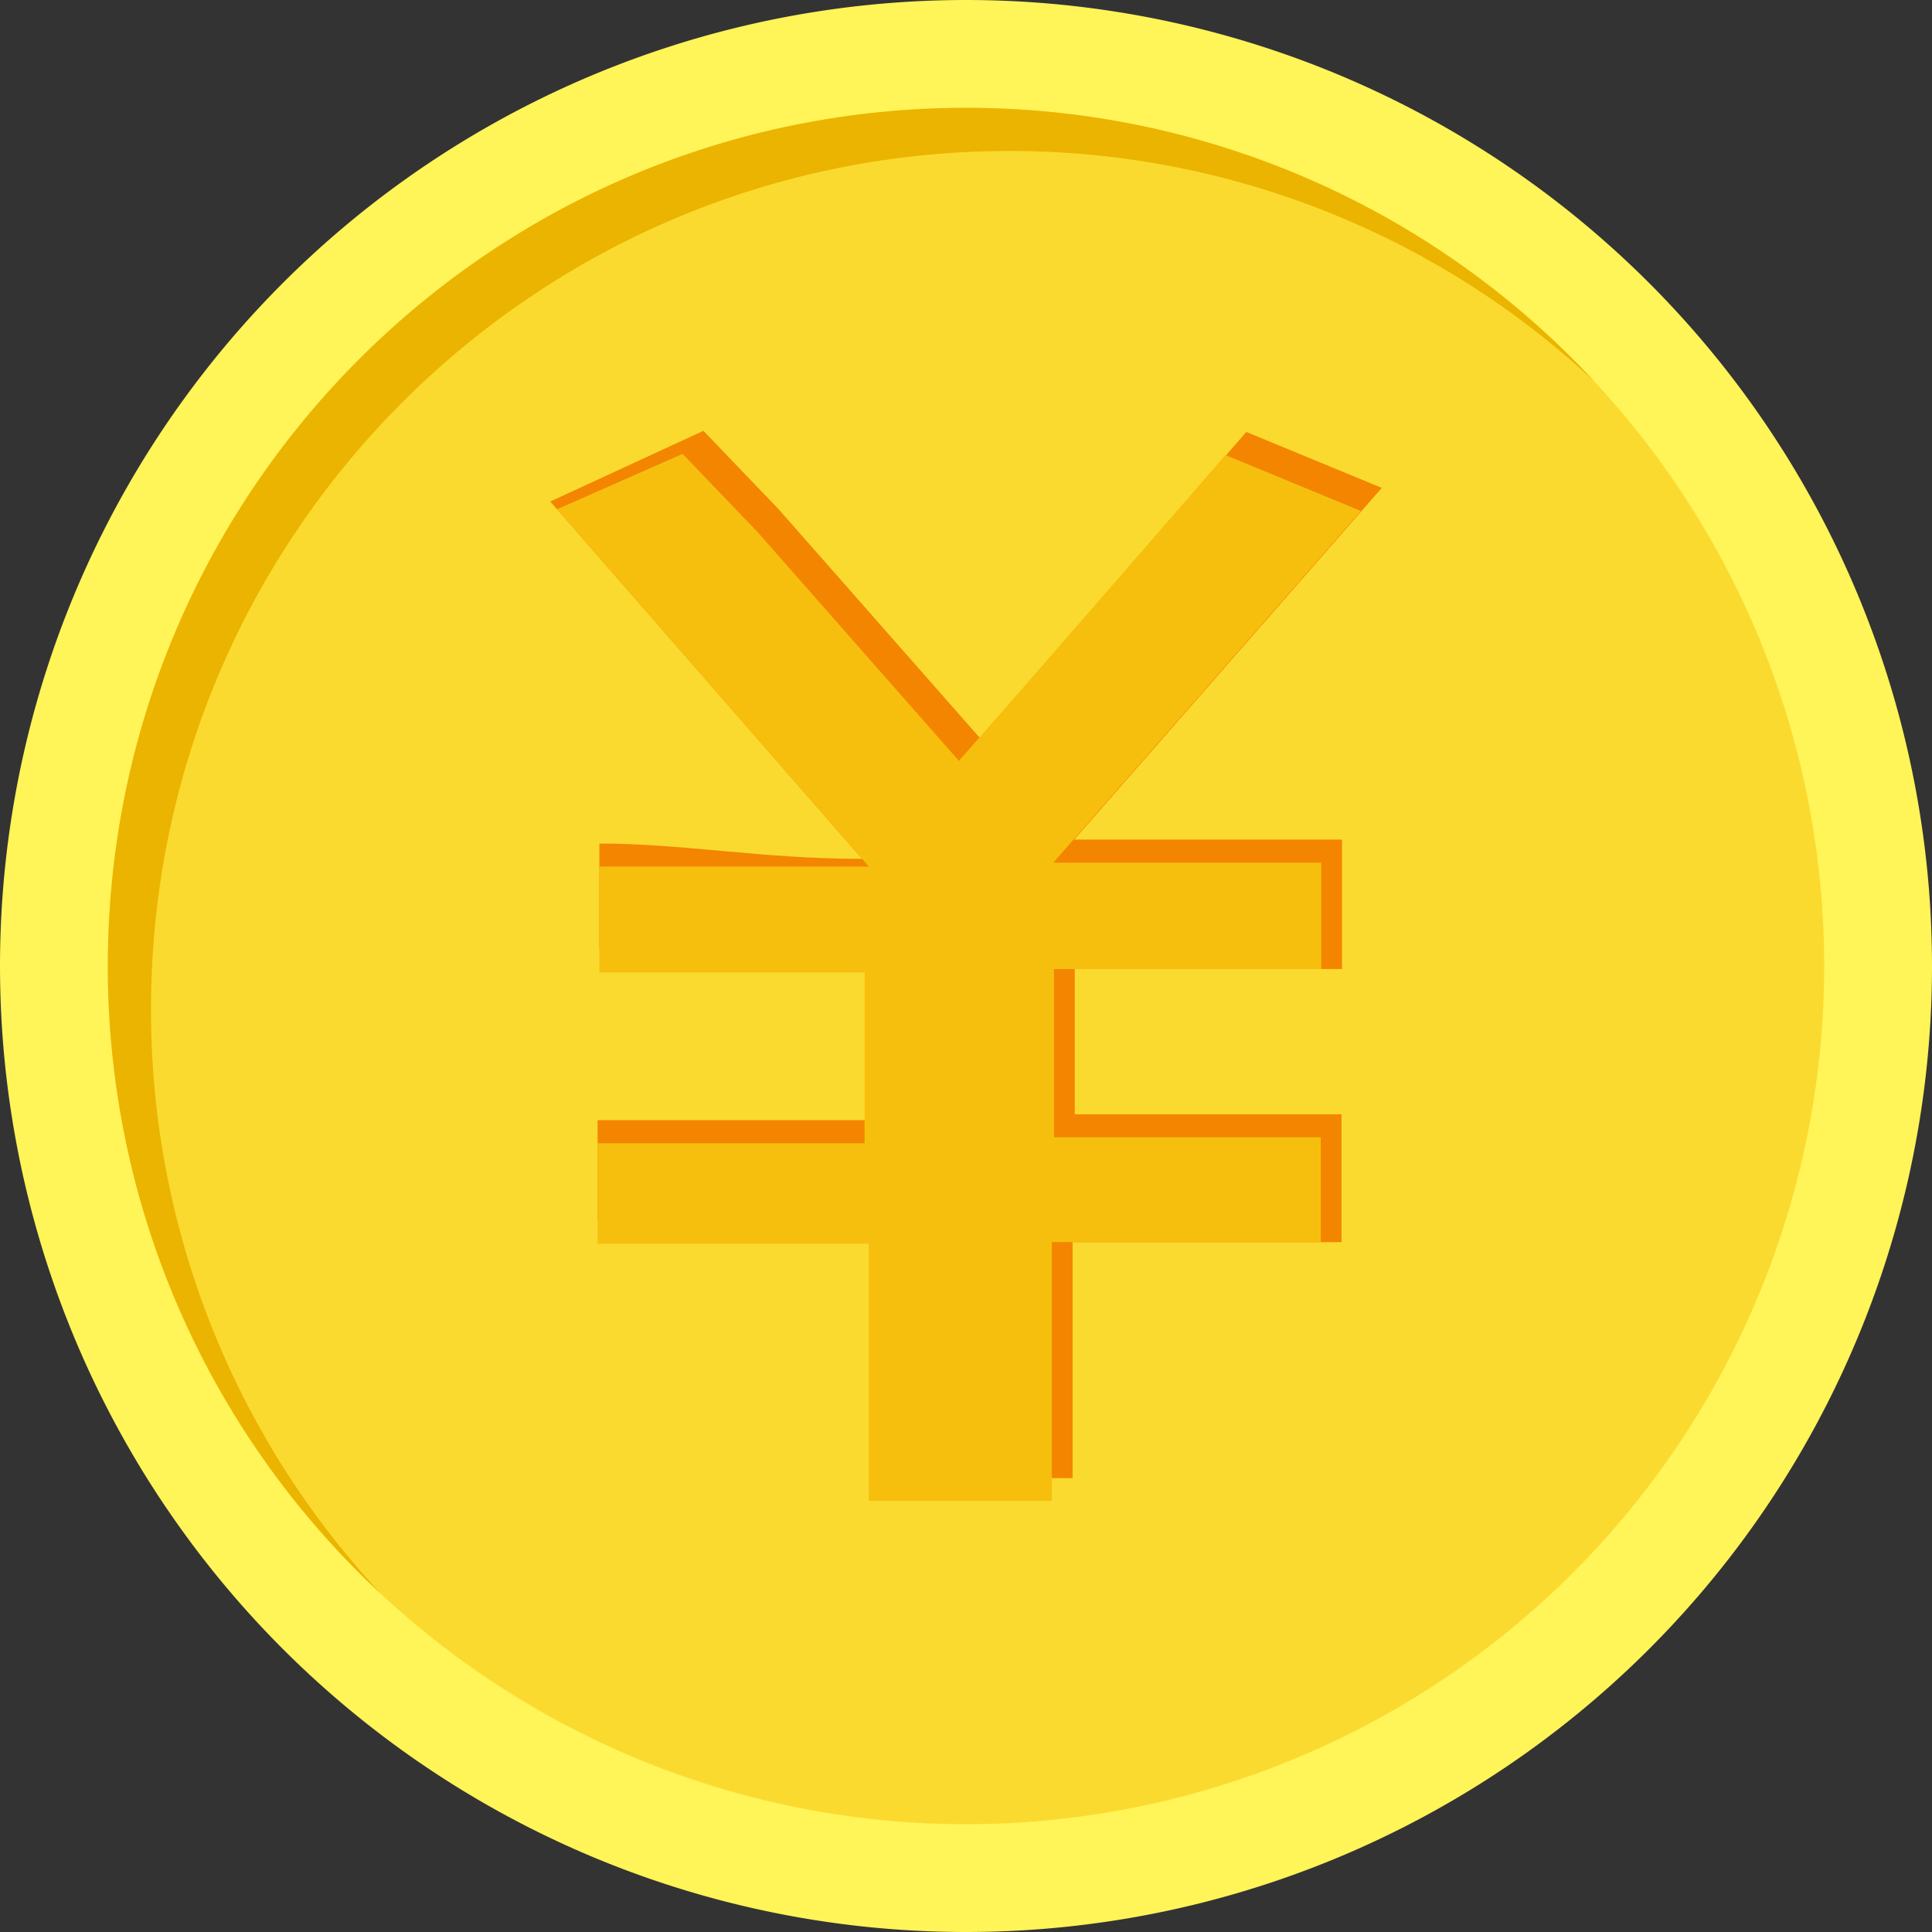 <?xml version="1.0" standalone="no"?><!DOCTYPE svg PUBLIC "-//W3C//DTD SVG 1.1//EN" "http://www.w3.org/Graphics/SVG/1.1/DTD/svg11.dtd"><svg t="1553164068614" class="icon" style="" viewBox="0 0 1024 1024" version="1.1" xmlns="http://www.w3.org/2000/svg" p-id="779" xmlns:xlink="http://www.w3.org/1999/xlink" width="200" height="200"><rect x="0" y="0" width="1024" height="1024" fill="#333333" stroke="none"/><defs><style type="text/css"></style></defs><path d="M512 512m-512 0a512 512 0 1 0 1024 0 512 512 0 1 0-1024 0Z" fill="#FFF458" p-id="780"></path><path d="M512 512m-454.861 0a454.861 454.861 0 1 0 909.722 0 454.861 454.861 0 1 0-909.722 0Z" fill="#FBDA30" p-id="781"></path><path d="M534.869 80.043a453.26 453.26 0 0 1 309.995 121.951A453.626 453.626 0 0 0 512 57.173C260.78 57.173 57.173 260.78 57.173 512a453.626 453.626 0 0 0 144.82 332.864A453.26 453.26 0 0 1 80.043 534.869C80.043 283.649 283.649 80.043 534.869 80.043z" fill="#EBB400" p-id="782"></path><path d="M316.741 646.998V593.689h152.527V503.127H317.679v-56.03c44.835 0 85.829 8.107 139.229 8.107L291.642 265.811l81.186-37.472 39.701 41.382s69.477 78.899 106.754 121.322c25.156-28.289 141.276-162.098 141.276-162.098l71.821 29.65-163.024 186.386h141.95v68.608H569.654v77.001h141.39v67.773H568.499v125.061H471.453V646.998z" fill="#F38500" p-id="783"></path><path d="M316.741 659.233V605.925h141.516v-90.517H317.679v-56.11h142.819L295.244 269.927l66.539-29.364 39.701 41.382s69.477 78.899 106.754 121.322C533.383 374.978 649.491 241.181 649.491 241.181l71.821 29.65-163.024 186.386h142.008v56.396H558.654v89.191H700.032v55.538H557.487v137.216h-97.046V659.233z" fill="#F7BF0D" p-id="784"></path></svg>
